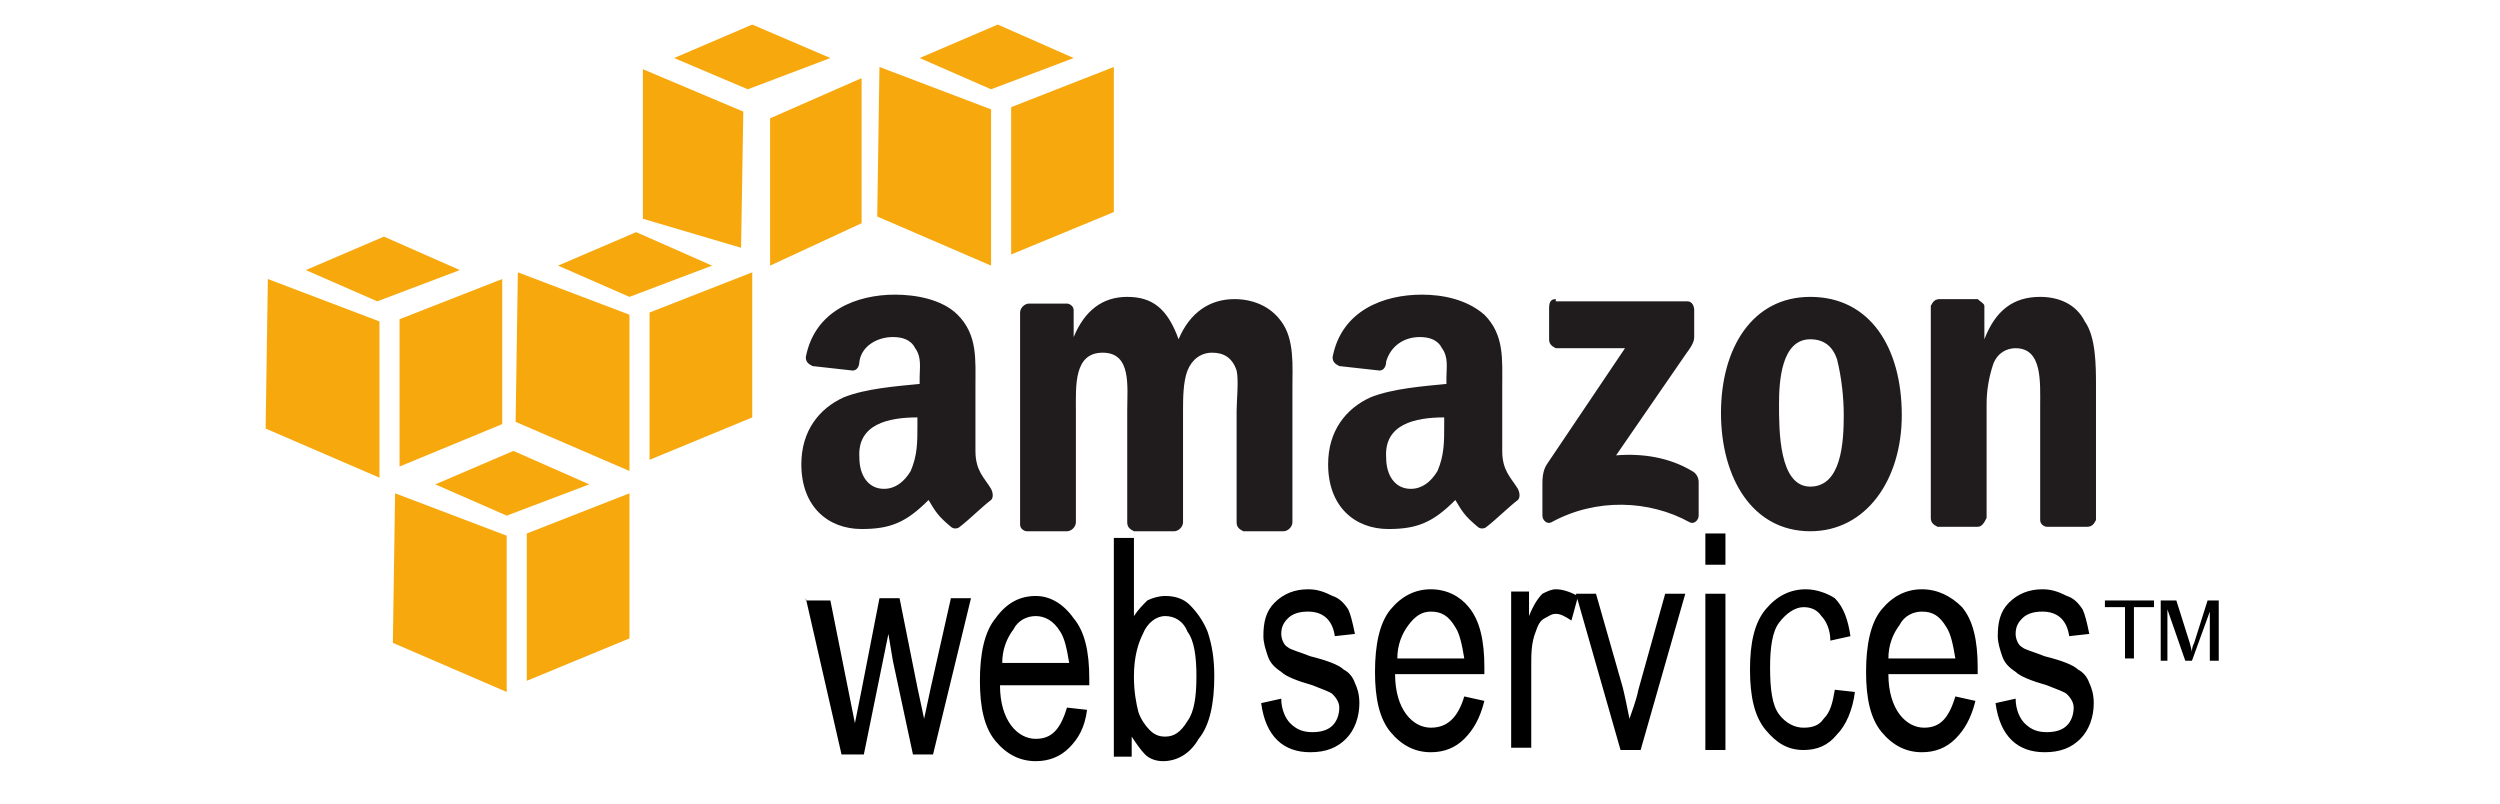 <?xml version="1.0" encoding="utf-8"?>
<!-- Generator: Adobe Illustrator 19.1.0, SVG Export Plug-In . SVG Version: 6.00 Build 0)  -->
<!DOCTYPE svg PUBLIC "-//W3C//DTD SVG 1.1//EN" "http://www.w3.org/Graphics/SVG/1.1/DTD/svg11.dtd">
<svg version="1.1" id="logo_x5F_color" xmlns="http://www.w3.org/2000/svg" xmlns:xlink="http://www.w3.org/1999/xlink" x="0px"
	 y="0px" viewBox="-364 280.3 112 36" enable-background="new -364 280.3 112 36" xml:space="preserve">
<g>
	<path id="path243" fill="#201C1D" d="M-323.9,293.5c-1.7,0-3.6,0.7-4,2.8c0,0.2,0.1,0.3,0.3,0.4l1.8,0.2c0.2,0,0.3-0.2,0.3-0.4
		c0.1-0.7,0.8-1.1,1.5-1.1c0.4,0,0.8,0.1,1,0.5c0.3,0.4,0.2,0.9,0.2,1.3v0.3c-1,0.1-2.4,0.2-3.4,0.6c-1.1,0.5-1.9,1.5-1.9,3
		c0,1.9,1.2,2.9,2.7,2.9c1.3,0,2-0.3,3-1.3c0.3,0.5,0.4,0.7,1,1.2c0.1,0.1,0.3,0.1,0.4,0v0c0.4-0.3,1-0.9,1.4-1.2
		c0.1-0.1,0.1-0.3,0-0.5c-0.3-0.5-0.7-0.8-0.7-1.7v-2.9c0-1.2,0.1-2.3-0.8-3.2C-321.8,293.7-323,293.5-323.9,293.5z M-300.3,293.5
		c-1.7,0-3.6,0.7-4,2.8c0,0.2,0.1,0.3,0.3,0.4l1.8,0.2c0.2,0,0.3-0.2,0.3-0.4c0.2-0.7,0.8-1.1,1.5-1.1c0.4,0,0.8,0.1,1,0.5
		c0.3,0.4,0.2,0.9,0.2,1.3v0.3c-1,0.1-2.4,0.2-3.4,0.6c-1.1,0.5-1.9,1.5-1.9,3c0,1.9,1.2,2.9,2.7,2.9c1.3,0,2-0.3,3-1.3
		c0.3,0.5,0.4,0.7,1,1.2c0.1,0.1,0.3,0.1,0.4,0v0c0.4-0.3,1-0.9,1.4-1.2c0.1-0.1,0.1-0.3,0-0.5c-0.3-0.5-0.7-0.8-0.7-1.7v-2.9
		c0-1.2,0.1-2.3-0.8-3.2C-298.3,293.7-299.4,293.5-300.3,293.5z M-313.5,293.6c-1.1,0-1.9,0.6-2.4,1.8h0v-1.2c0-0.2-0.2-0.3-0.3-0.3
		h-1.7c-0.2,0-0.4,0.2-0.4,0.4v9.5c0,0.2,0.2,0.3,0.3,0.3h1.8c0.2,0,0.4-0.2,0.4-0.4v-5c0-1.1-0.1-2.6,1.2-2.6
		c1.3,0,1.1,1.5,1.1,2.6v5c0,0.2,0.1,0.3,0.3,0.4h1.8c0.2,0,0.4-0.2,0.4-0.4v-5c0-0.5,0-1.3,0.2-1.8c0.2-0.5,0.6-0.8,1.1-0.8
		c0.5,0,0.9,0.2,1.1,0.8c0.1,0.4,0,1.4,0,1.8v5c0,0.2,0.1,0.3,0.3,0.4h1.8c0.2,0,0.4-0.2,0.4-0.4v-6c0-1,0.1-2.2-0.5-3
		c-0.5-0.7-1.3-1-2.1-1c-1.1,0-2,0.6-2.5,1.8C-311.7,294.1-312.4,293.6-313.5,293.6z M-282.9,293.6c-2.6,0-4,2.3-4,5.2
		c0,2.9,1.4,5.3,4,5.3c2.5,0,4.1-2.3,4.1-5.2C-278.8,295.9-280.2,293.6-282.9,293.6z M-272.6,293.6c-1.2,0-2,0.6-2.5,1.9h0V294
		c0-0.1-0.2-0.2-0.3-0.3h-1.7c-0.2,0-0.3,0.1-0.4,0.3v9.5c0,0.2,0.1,0.3,0.3,0.4h1.8c0.2,0,0.3-0.2,0.4-0.4v-5.1
		c0-0.6,0.1-1.2,0.3-1.8c0.2-0.5,0.6-0.7,1-0.7c1.2,0,1.1,1.5,1.1,2.6v5.1c0,0.2,0.2,0.3,0.3,0.3h1.8c0.2,0,0.3-0.1,0.4-0.3v-6
		c0-0.9,0-2.2-0.5-2.9C-271,293.9-271.8,293.6-272.6,293.6L-272.6,293.6z M-294.3,293.7c-0.2,0-0.3,0.1-0.3,0.4v1.4
		c0,0.2,0.1,0.3,0.3,0.4h3.1l-3.5,5.2c-0.2,0.3-0.2,0.7-0.2,0.9v1.4c0,0.2,0.2,0.4,0.4,0.3c2-1.1,4.4-1,6.2,0
		c0.2,0.1,0.4-0.1,0.4-0.3v-1.5c0-0.2-0.1-0.4-0.3-0.5c-1-0.6-2.2-0.8-3.4-0.7l3.1-4.5c0.3-0.4,0.4-0.6,0.4-0.8v-1.2
		c0-0.2-0.1-0.4-0.3-0.4H-294.3z M-282.9,295.5c0.6,0,1,0.3,1.2,0.9c0.2,0.8,0.3,1.7,0.3,2.5c0,1.2-0.1,3.2-1.5,3.2
		c-1.4,0-1.4-2.5-1.4-3.7C-284.3,297.4-284.2,295.5-282.9,295.5z M-322.9,299v0.4c0,0.7,0,1.3-0.3,2c-0.3,0.5-0.7,0.8-1.2,0.8
		c-0.7,0-1.1-0.6-1.1-1.4C-325.6,299.3-324.2,299-322.9,299z M-299.3,299v0.4c0,0.7,0,1.3-0.3,2c-0.3,0.5-0.7,0.8-1.2,0.8
		c-0.7,0-1.1-0.6-1.1-1.4C-302,299.3-300.6,299-299.3,299z"/>
	<path id="path257" d="M-287.6,304.2v1.4h0.9v-1.4H-287.6z M-314.1,304.5v9.7h0.8v-0.9c0.2,0.3,0.4,0.6,0.6,0.8
		c0.2,0.2,0.5,0.3,0.8,0.3c0.6,0,1.2-0.3,1.6-1c0.5-0.6,0.7-1.6,0.7-2.8c0-0.8-0.1-1.4-0.3-2c-0.2-0.5-0.5-0.9-0.8-1.2
		c-0.3-0.3-0.7-0.4-1.1-0.4c-0.3,0-0.6,0.1-0.8,0.2c-0.2,0.2-0.4,0.4-0.6,0.7v-3.5H-314.1z M-305.4,306.7c-0.6,0-1.1,0.2-1.5,0.6
		c-0.4,0.4-0.5,0.9-0.5,1.5c0,0.3,0.1,0.6,0.2,0.9c0.1,0.3,0.3,0.5,0.6,0.7c0.2,0.2,0.7,0.4,1.4,0.6c0.5,0.2,0.8,0.3,0.9,0.4
		c0.2,0.2,0.3,0.4,0.3,0.6c0,0.3-0.1,0.6-0.3,0.8c-0.2,0.2-0.5,0.3-0.9,0.3c-0.4,0-0.7-0.1-1-0.4c-0.2-0.2-0.4-0.6-0.4-1.1l-0.9,0.2
		c0.2,1.5,1,2.2,2.2,2.2c0.7,0,1.2-0.2,1.6-0.6c0.4-0.4,0.6-1,0.6-1.6c0-0.4-0.1-0.7-0.2-0.9c-0.1-0.3-0.3-0.5-0.5-0.6
		c-0.2-0.2-0.7-0.4-1.5-0.6c-0.5-0.2-0.9-0.3-1-0.4c-0.2-0.1-0.3-0.4-0.3-0.6c0-0.3,0.1-0.5,0.3-0.7c0.2-0.2,0.5-0.3,0.9-0.3
		c0.7,0,1.1,0.4,1.2,1.1l0.9-0.1c-0.1-0.5-0.2-0.9-0.3-1.1c-0.2-0.3-0.4-0.5-0.7-0.6C-304.7,306.8-305,306.7-305.4,306.7z
		 M-299.9,306.7c-0.7,0-1.3,0.3-1.8,0.9c-0.5,0.6-0.7,1.6-0.7,2.8c0,1.2,0.2,2.1,0.7,2.7c0.5,0.6,1.1,0.9,1.8,0.9
		c0.6,0,1.1-0.2,1.5-0.6c0.4-0.4,0.7-0.9,0.9-1.7l-0.9-0.2c-0.3,1-0.8,1.4-1.5,1.4c-0.4,0-0.8-0.2-1.1-0.6c-0.3-0.4-0.5-1-0.5-1.8h4
		v-0.3c0-1.2-0.2-2.1-0.7-2.7C-298.6,307-299.2,306.7-299.9,306.7z M-294.3,306.7c-0.2,0-0.4,0.1-0.6,0.2c-0.2,0.2-0.4,0.5-0.6,1
		v-1.1h-0.8v7h0.9v-3.7c0-0.5,0-1,0.2-1.5c0.1-0.3,0.2-0.5,0.4-0.6c0.2-0.1,0.3-0.2,0.5-0.2c0.2,0,0.4,0.1,0.7,0.3l0.3-1.1
		C-293.7,306.8-294,306.7-294.3,306.7z M-283.1,306.7c-0.7,0-1.3,0.3-1.8,0.9c-0.5,0.6-0.7,1.5-0.7,2.7c0,1.2,0.2,2.1,0.7,2.7
		c0.5,0.6,1,0.9,1.7,0.9c0.6,0,1.1-0.2,1.5-0.7c0.4-0.4,0.7-1.1,0.8-1.9l-0.9-0.1c-0.1,0.6-0.2,1-0.5,1.3c-0.2,0.3-0.5,0.4-0.9,0.4
		c-0.4,0-0.8-0.2-1.1-0.6c-0.3-0.4-0.4-1.1-0.4-2.1c0-0.9,0.1-1.6,0.4-2c0.3-0.4,0.7-0.7,1.1-0.7c0.3,0,0.6,0.1,0.8,0.4
		c0.2,0.2,0.4,0.6,0.4,1.1l0.9-0.2c-0.1-0.7-0.3-1.3-0.7-1.7C-282.1,306.9-282.6,306.7-283.1,306.7z M-277.9,306.7
		c-0.7,0-1.3,0.3-1.8,0.9c-0.5,0.6-0.7,1.6-0.7,2.8c0,1.2,0.2,2.1,0.7,2.7c0.5,0.6,1.1,0.9,1.8,0.9c0.6,0,1.1-0.2,1.5-0.6
		c0.4-0.4,0.7-0.9,0.9-1.7l-0.9-0.2c-0.3,1-0.7,1.4-1.4,1.4c-0.4,0-0.8-0.2-1.1-0.6c-0.3-0.4-0.5-1-0.5-1.8h4v-0.3
		c0-1.2-0.2-2.1-0.7-2.7C-276.6,307-277.2,306.7-277.9,306.7z M-272.5,306.7c-0.6,0-1.1,0.2-1.5,0.6c-0.4,0.4-0.5,0.9-0.5,1.5
		c0,0.3,0.1,0.6,0.2,0.9c0.1,0.3,0.3,0.5,0.6,0.7c0.2,0.2,0.7,0.4,1.4,0.6c0.5,0.2,0.8,0.3,0.9,0.4c0.2,0.2,0.3,0.4,0.3,0.6
		c0,0.3-0.1,0.6-0.3,0.8c-0.2,0.2-0.5,0.3-0.9,0.3c-0.4,0-0.7-0.1-1-0.4c-0.2-0.2-0.4-0.6-0.4-1.1l-0.9,0.2c0.2,1.5,1,2.2,2.2,2.2
		c0.7,0,1.2-0.2,1.6-0.6c0.4-0.4,0.6-1,0.6-1.6c0-0.4-0.1-0.7-0.2-0.9c-0.1-0.3-0.3-0.5-0.5-0.6c-0.2-0.2-0.7-0.4-1.5-0.6
		c-0.5-0.2-0.9-0.3-1-0.4c-0.2-0.1-0.3-0.4-0.3-0.6c0-0.3,0.1-0.5,0.3-0.7c0.2-0.2,0.5-0.3,0.9-0.3c0.7,0,1.1,0.4,1.2,1.1l0.9-0.1
		c-0.1-0.5-0.2-0.9-0.3-1.1c-0.2-0.3-0.4-0.5-0.7-0.6C-271.8,306.8-272.1,306.7-272.5,306.7z M-293.4,306.9l2,7h0.9l2-7h-0.9
		l-1.2,4.3c-0.1,0.5-0.3,1-0.4,1.3c-0.1-0.5-0.2-1-0.3-1.4l-1.2-4.2H-293.4z M-287.6,306.9v7h0.9v-7H-287.6z M-317.6,307
		c-0.7,0-1.3,0.3-1.8,1c-0.5,0.6-0.7,1.6-0.7,2.8c0,1.2,0.2,2.1,0.7,2.7s1.1,0.9,1.8,0.9c0.6,0,1.1-0.2,1.5-0.6
		c0.4-0.4,0.7-0.9,0.8-1.7l-0.9-0.1c-0.3,1-0.7,1.4-1.4,1.4c-0.4,0-0.8-0.2-1.1-0.6c-0.3-0.4-0.5-1-0.5-1.8h4l0-0.3
		c0-1.2-0.2-2.1-0.7-2.7C-316.4,307.3-317,307-317.6,307z M-327.9,307.1l1.6,7h1l1.1-5.4l0.2,1.2l0.9,4.2h0.9l1.7-7h-0.9l-0.9,4
		l-0.3,1.4l-0.3-1.4l-0.8-4h-0.9l-0.8,4.1l-0.3,1.5l-0.3-1.5l-0.8-4H-327.9z M-269.7,307.2v0.3h0.9v2.3h0.4v-2.3h0.9v-0.3H-269.7z
		 M-267.2,307.2v2.7h0.3v-2.3l0.8,2.3h0.3l0.8-2.2v2.2h0.4v-2.7h-0.5l-0.6,1.9c-0.1,0.2-0.1,0.3-0.1,0.4l-0.1-0.4l-0.6-1.9H-267.2z
		 M-299.9,307.7c0.5,0,0.8,0.2,1.1,0.7c0.2,0.3,0.3,0.8,0.4,1.4h-3c0-0.6,0.2-1.1,0.5-1.5C-300.6,307.9-300.3,307.7-299.9,307.7z
		 M-277.9,307.7c0.5,0,0.8,0.2,1.1,0.7c0.2,0.3,0.3,0.8,0.4,1.4h-3c0-0.6,0.2-1.1,0.5-1.5C-278.7,307.9-278.3,307.7-277.9,307.7z
		 M-317.6,307.9c0.4,0,0.8,0.2,1.1,0.7c0.2,0.3,0.3,0.8,0.4,1.4h-3c0-0.6,0.2-1.1,0.5-1.5C-318.4,308.1-318,307.9-317.6,307.9z
		 M-311.8,307.9c0.4,0,0.8,0.2,1,0.7c0.3,0.4,0.4,1.1,0.4,2c0,0.9-0.1,1.6-0.4,2c-0.3,0.5-0.6,0.7-1,0.7c-0.3,0-0.5-0.1-0.7-0.3
		c-0.2-0.2-0.4-0.5-0.5-0.8c-0.1-0.4-0.2-0.9-0.2-1.6c0-0.9,0.2-1.5,0.4-1.9C-312.6,308.2-312.2,307.9-311.8,307.9z"/>
	<path id="polygon287" fill="#F7A80D" d="M-341,300.5l-3.5,1.5l3.2,1.4l3.7-1.4L-341,300.5z M-346.3,302.4l-0.1,6.7l5.1,2.2v-7
		L-346.3,302.4z M-335.8,302.4l-4.6,1.8v6.6l4.6-1.9V302.4z"/>
	<path id="polygon311" fill="#F7A80D" d="M-330.3,281.4l-3.5,1.5l3.3,1.4l3.7-1.4L-330.3,281.4z M-335.2,283.4v6.7l4.4,1.3l0.1-6.1
		L-335.2,283.4z M-325.4,283.8l-4.1,1.8v6.6l4.1-1.9V283.8z"/>
	<path id="use3387" fill="#F7A80D" d="M-346.8,290.9l-3.5,1.5l3.2,1.4l3.7-1.4L-346.8,290.9z M-352,292.8l-0.1,6.7l5.1,2.2v-7
		L-352,292.8z M-341.5,292.8l-4.6,1.8v6.6l4.6-1.9V292.8z"/>
	<path id="use3389" fill="#F7A80D" d="M-335.5,290.7l-3.5,1.5l3.2,1.4l3.7-1.4L-335.5,290.7z M-340.8,292.5l-0.1,6.7l5.1,2.2v-7
		L-340.8,292.5z M-330.3,292.5l-4.6,1.8v6.6l4.6-1.9V292.5z"/>
	<path id="use3391" fill="#F7A80D" d="M-319.3,281.4l-3.5,1.5l3.2,1.4l3.7-1.4L-319.3,281.4z M-324.6,283.3l-0.1,6.7l5.1,2.2v-7
		L-324.6,283.3z M-314.1,283.3l-4.6,1.8v6.6l4.6-1.9V283.3z"/>
</g>
</svg>
